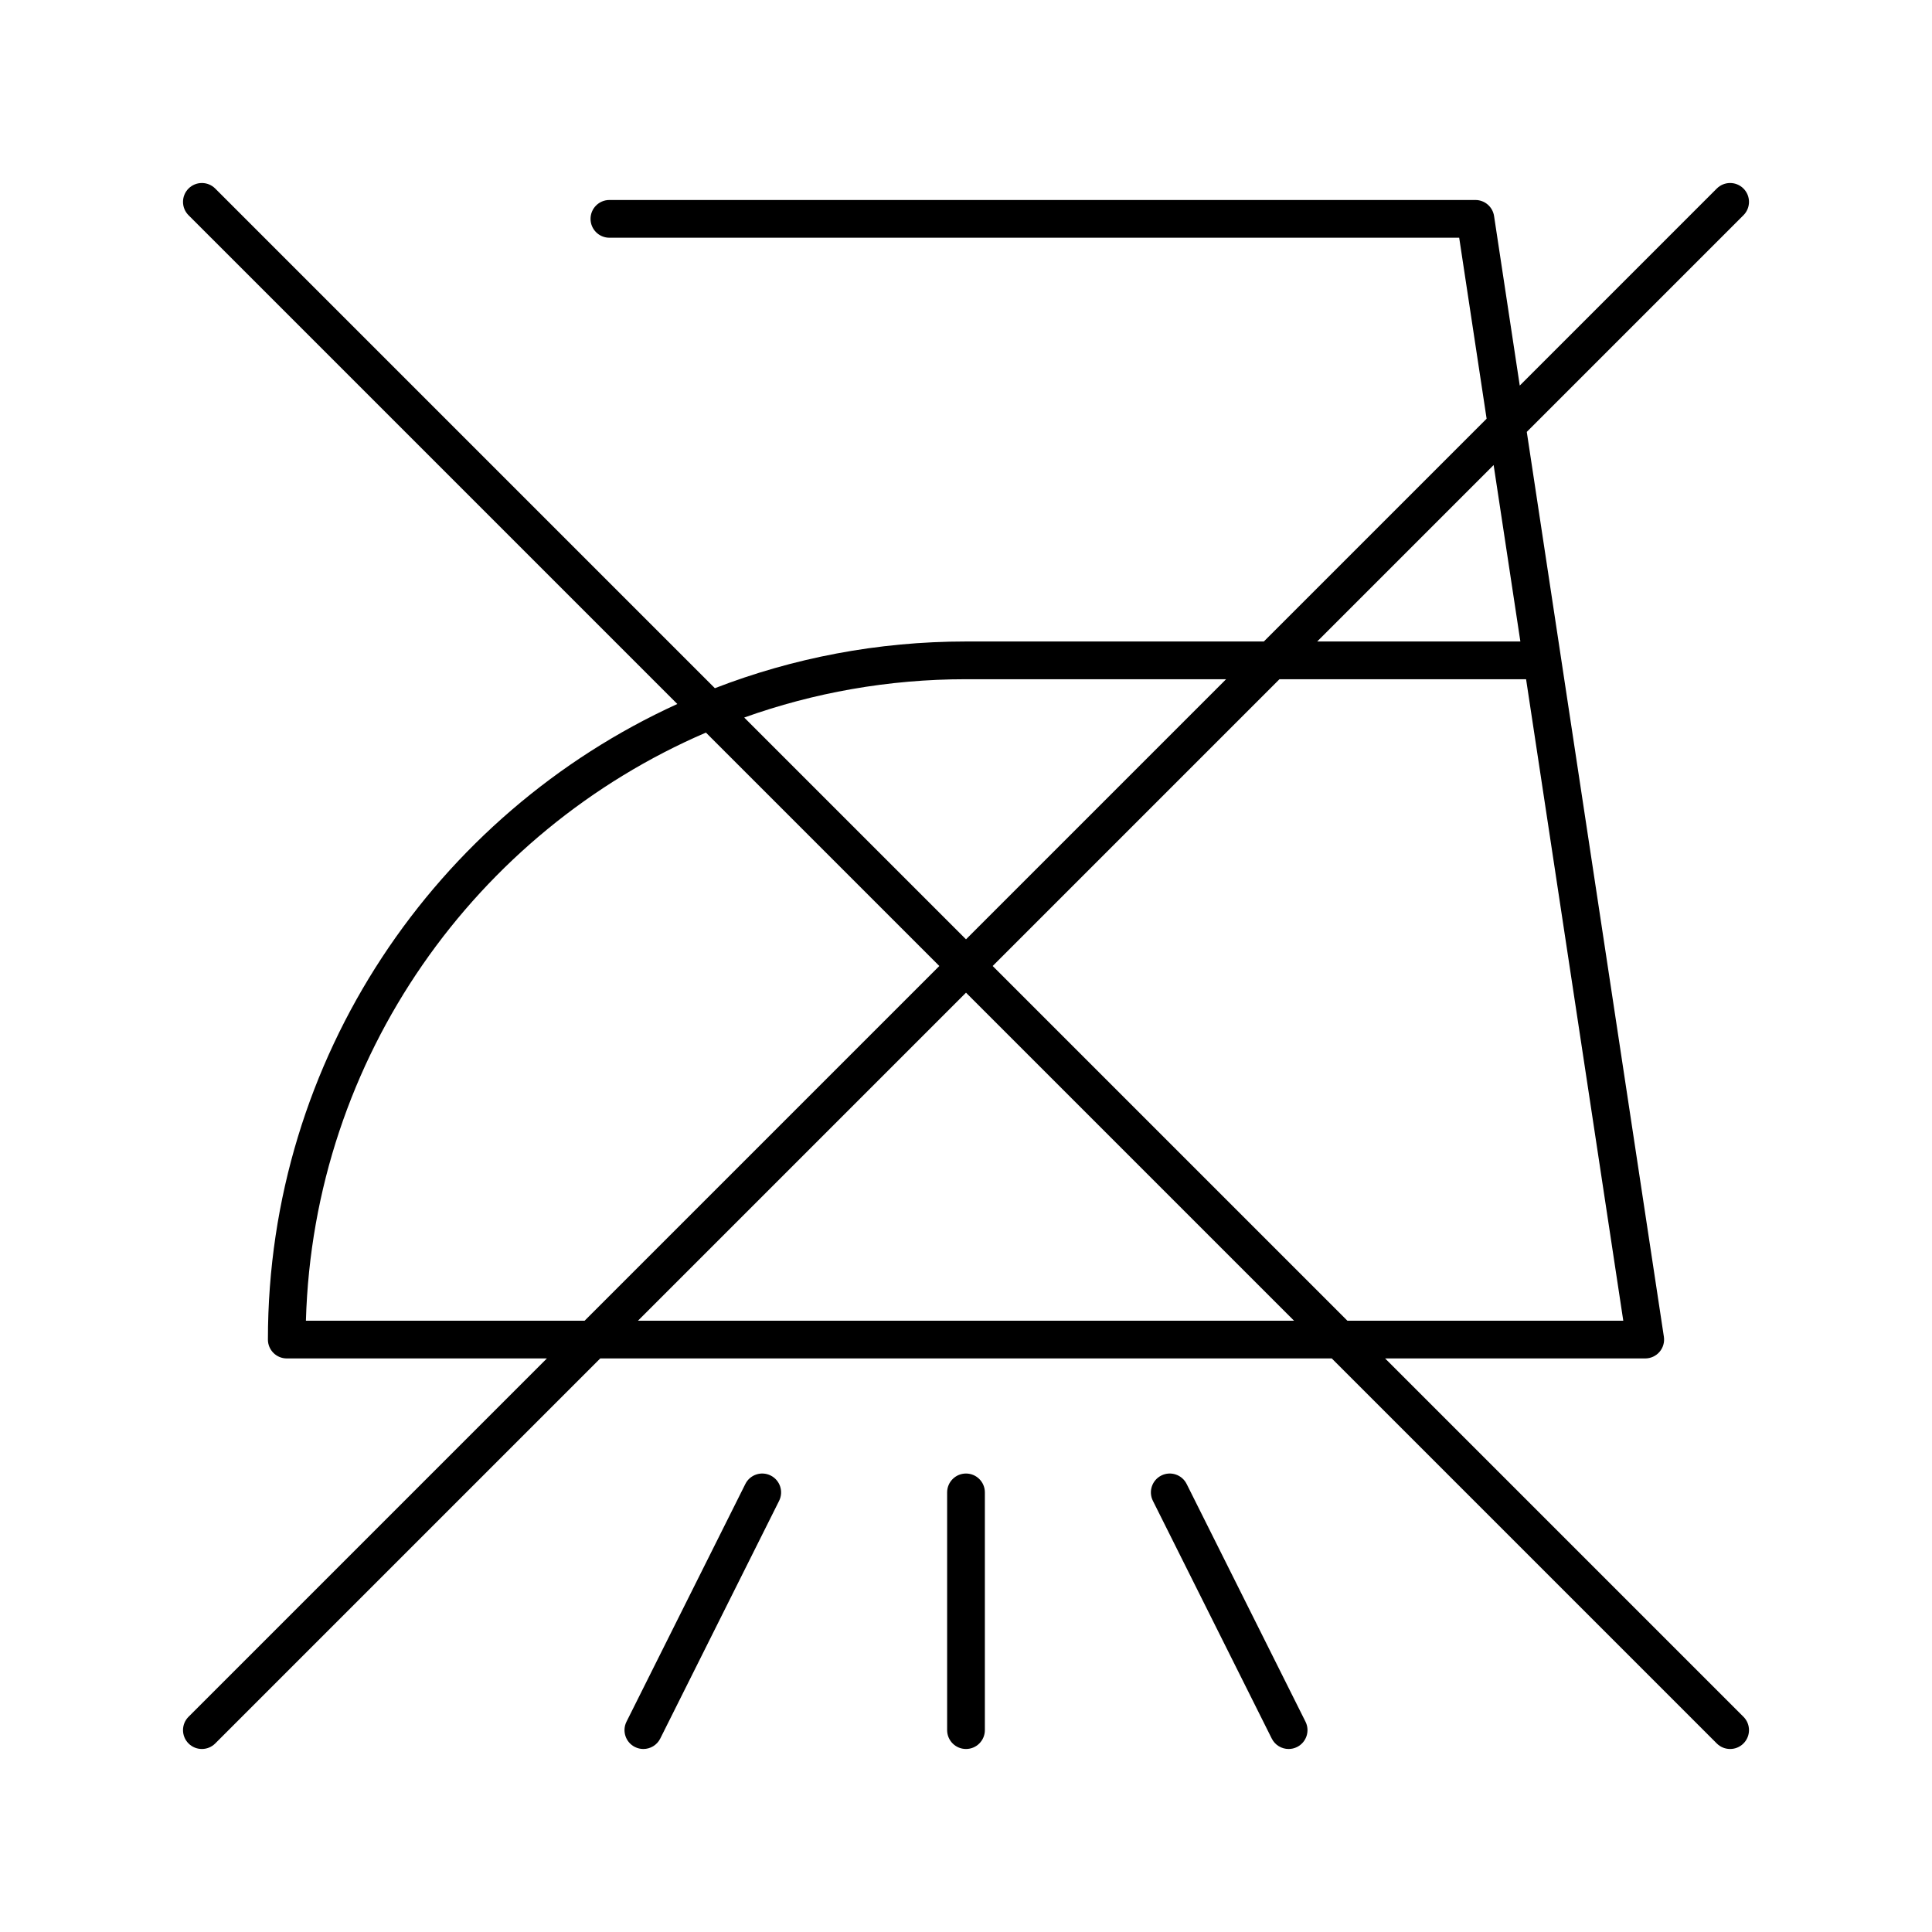 <svg id="washing" enable-background="new 0 0 512 512" height="512" viewBox="0 0 512 512" width="512" xmlns="http://www.w3.org/2000/svg"><path d="m341.504 463.501c-1.834 0-3.6-1.013-4.476-2.765l-31.5-63c-1.235-2.47-.234-5.474 2.235-6.708 2.471-1.236 5.474-.234 6.708 2.235l31.5 63c1.235 2.47.234 5.474-2.235 6.708-.717.36-1.481.53-2.232.53zm-171.008 0c-.751 0-1.514-.17-2.232-.529-2.47-1.234-3.471-4.238-2.236-6.708l31.5-63c1.234-2.47 4.238-3.472 6.708-2.235 2.47 1.234 3.471 4.238 2.236 6.708l-31.5 63c-.876 1.751-2.642 2.764-4.476 2.764zm85.504-.001c-2.761 0-5-2.238-5-5v-63c0-2.762 2.239-5 5-5 2.762 0 5 2.238 5 5v63c0 2.762-2.238 5-5 5zm202.5 0c-1.279 0-2.56-.488-3.535-1.465l-102.036-102.035h-193.857l-102.036 102.035c-1.953 1.953-5.118 1.953-7.071 0-1.953-1.952-1.953-5.118 0-7.07l94.964-94.965h-68.929c-2.761 0-5-2.238-5-5 0-74.745 44.549-139.275 108.496-168.433l-129.531-129.531c-1.953-1.953-1.953-5.119 0-7.071s5.118-1.952 7.071 0l132.413 132.413c20.661-7.993 43.103-12.378 66.551-12.378h78.929l59.039-59.039-7.268-47.961h-225.2c-2.761 0-5-2.239-5-5s2.239-5 5-5h229.5c2.473 0 4.573 1.807 4.943 4.251l6.808 44.927 52.214-52.214c1.951-1.952 5.119-1.952 7.07 0 1.953 1.953 1.953 5.119 0 7.071l-57.424 57.424 36.332 239.792c.219 1.44-.202 2.904-1.152 4.009s-2.334 1.74-3.791 1.74h-68.929l94.964 94.965c1.953 1.952 1.953 5.118 0 7.07-.975.977-2.255 1.465-3.535 1.465zm-101.428-113.5h73.114l-25.758-170h-65.356l-76 76zm-188 0h173.857l-86.929-86.929zm-88.001 0h73.858l94-94-61.854-61.854c-60.877 26.186-104.033 85.958-106.004 155.854zm116.154-159.847 58.775 58.776 68.929-68.929h-68.929c-20.608 0-40.398 3.582-58.775 10.153zm151.847-20.153h53.842l-7.085-46.757z" fill="rgb(0,0,0)"/></svg>